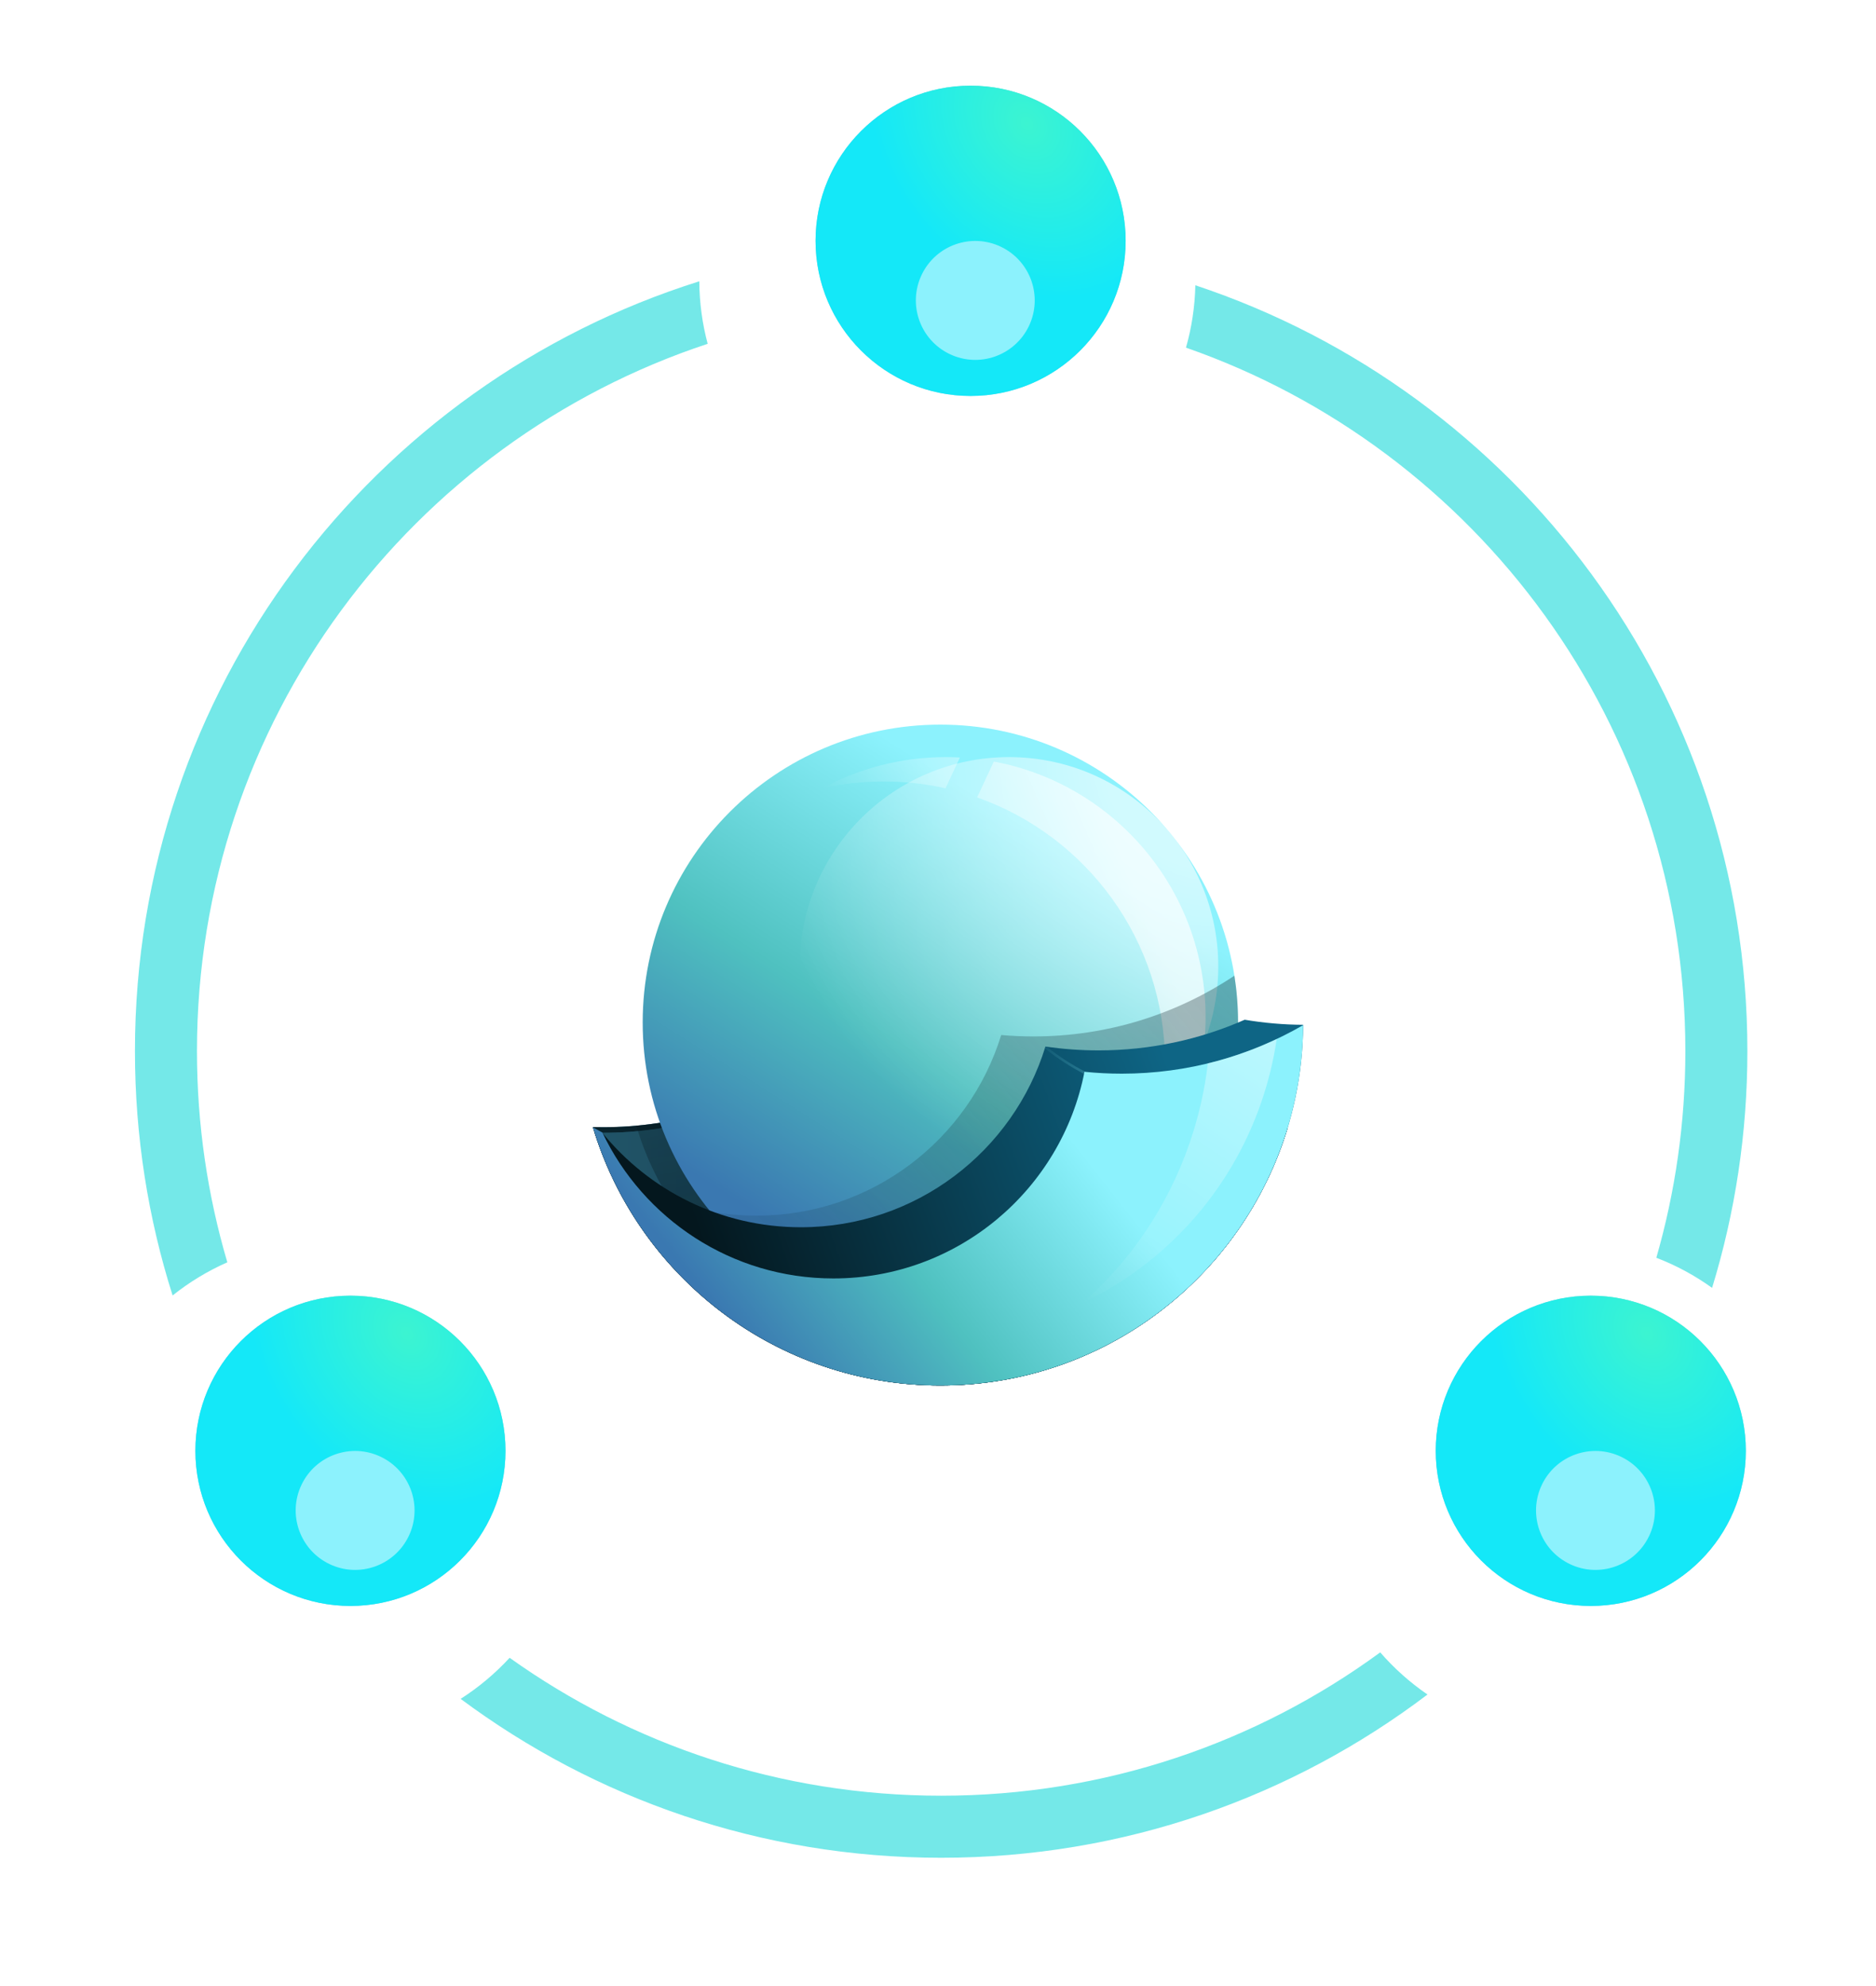 <svg width="121" height="128" viewBox="0 0 121 128" fill="none" xmlns="http://www.w3.org/2000/svg">
<g filter="url(#filter0_d_724_1730)">
<path fill-rule="evenodd" clip-rule="evenodd" d="M112.704 67.752C112.704 44.762 97.784 25.256 77.099 18.389C77.068 19.78 76.859 21.128 76.494 22.41C95.247 28.939 108.704 46.774 108.704 67.752C108.704 72.375 108.051 76.845 106.831 81.076C108.118 81.569 109.325 82.225 110.428 83.016C111.908 78.189 112.704 73.064 112.704 67.752ZM60.704 115.752C71.295 115.752 81.085 112.322 89.023 106.512C89.918 107.542 90.943 108.456 92.072 109.229C83.352 115.834 72.486 119.752 60.704 119.752C49.09 119.752 38.366 115.945 29.711 109.51C30.875 108.765 31.937 107.874 32.87 106.862C40.721 112.459 50.328 115.752 60.704 115.752ZM12.704 67.752C12.704 72.482 13.388 77.052 14.663 81.369C13.391 81.929 12.206 82.65 11.133 83.506C9.555 78.536 8.704 73.243 8.704 67.752C8.704 44.468 24.007 24.759 45.104 18.133C45.113 19.525 45.3 20.875 45.644 22.162C26.512 28.479 12.704 46.503 12.704 67.752Z" fill="#74E8E8"/>
</g>
<g filter="url(#filter1_dd_724_1730)">
<path d="M38.238 72.65C38.459 72.656 38.681 72.659 38.903 72.659C43.48 72.659 47.749 71.345 51.356 69.074C52.832 76.672 59.522 82.409 67.552 82.409C74.124 82.409 79.799 78.567 82.452 73.006C82.658 72.897 82.861 72.784 83.062 72.667C80.162 82.296 71.226 89.309 60.652 89.309C50.072 89.309 41.132 82.287 38.238 72.65Z" fill="url(#paint0_radial_724_1730)"/>
<path d="M38.238 72.65C38.459 72.656 38.681 72.659 38.903 72.659C43.48 72.659 47.749 71.345 51.356 69.074C52.832 76.672 59.522 82.409 67.552 82.409C74.124 82.409 79.799 78.567 82.452 73.006C82.658 72.897 82.861 72.784 83.062 72.667C80.162 82.296 71.226 89.309 60.652 89.309C50.072 89.309 41.132 82.287 38.238 72.65Z" fill="#04171E" fill-opacity="0.88"/>
<path d="M38.35 73.013C38.533 73.017 38.718 73.019 38.903 73.019C43.507 73.019 47.8 71.689 51.42 69.393C53.02 76.832 59.635 82.409 67.552 82.409C74.124 82.409 79.799 78.567 82.452 73.006C82.658 72.897 82.861 72.784 83.061 72.667C80.161 82.296 71.226 89.309 60.652 89.309C50.205 89.309 41.357 82.463 38.35 73.013Z" fill="url(#paint1_radial_724_1730)"/>
<path d="M38.35 73.013C38.533 73.017 38.718 73.019 38.903 73.019C43.507 73.019 47.8 71.689 51.42 69.393C53.02 76.832 59.635 82.409 67.552 82.409C74.124 82.409 79.799 78.567 82.452 73.006C82.658 72.897 82.861 72.784 83.061 72.667C80.161 82.296 71.226 89.309 60.652 89.309C50.205 89.309 41.357 82.463 38.35 73.013Z" fill="#04171E" fill-opacity="0.4"/>
<path d="M71.723 81.877C68.395 84.644 64.118 86.308 59.453 86.308C50.744 86.308 43.389 80.51 41.039 72.563C44.806 72.222 48.316 70.988 51.355 69.074C52.831 76.672 59.522 82.409 67.552 82.409C68.993 82.409 70.39 82.224 71.723 81.877Z" fill="url(#paint2_linear_724_1730)" fill-opacity="0.64"/>
<path d="M79.853 65.909C79.853 76.513 71.257 85.109 60.653 85.109C50.049 85.109 41.453 76.513 41.453 65.909C41.453 55.305 50.049 46.709 60.653 46.709C71.257 46.709 79.853 55.305 79.853 65.909Z" fill="url(#paint3_radial_724_1730)"/>
<path d="M78.577 62.303C78.577 69.759 72.532 75.803 65.077 75.803C57.621 75.803 51.577 69.759 51.577 62.303C51.577 54.848 57.621 48.803 65.077 48.803C72.532 48.803 78.577 54.848 78.577 62.303Z" fill="url(#paint4_radial_724_1730)" fill-opacity="0.6"/>
<path d="M61.912 48.828C61.611 48.812 61.308 48.803 61.002 48.803C58.13 48.803 55.427 49.526 53.064 50.8C54.328 50.521 55.641 50.374 56.988 50.374C58.361 50.374 59.699 50.527 60.985 50.816L61.912 48.828Z" fill="url(#paint5_linear_724_1730)" fill-opacity="0.64"/>
<path d="M63.023 51.402C70.082 53.889 75.141 60.617 75.141 68.527C75.141 71.779 74.286 74.831 72.788 77.471C75.857 74.434 77.759 70.219 77.759 65.56C77.759 57.364 71.875 50.543 64.101 49.089L63.023 51.402Z" fill="url(#paint6_linear_724_1730)" fill-opacity="0.64"/>
<path d="M70.914 82.14C67.946 84.02 64.427 85.109 60.653 85.109C54.673 85.109 49.331 82.375 45.81 78.089C46.781 78.267 47.781 78.36 48.803 78.36C56.225 78.36 62.502 73.46 64.576 66.718C65.261 66.778 65.953 66.809 66.653 66.809C71.448 66.809 75.906 65.367 79.618 62.893C79.772 63.875 79.853 64.883 79.853 65.909C79.853 66.546 79.822 67.176 79.761 67.797C78.683 73.622 75.447 78.689 70.914 82.14Z" fill="url(#paint7_linear_724_1730)" fill-opacity="0.64"/>
<path d="M38.244 72.667C41.143 82.296 50.079 89.309 60.653 89.309C73.527 89.309 83.972 78.913 84.053 66.059C82.768 66.051 81.509 65.939 80.281 65.732C77.397 67.003 74.208 67.709 70.853 67.709C69.69 67.709 68.547 67.624 67.429 67.46C65.357 74.206 59.078 79.109 51.654 79.109C46.477 79.109 41.856 76.725 38.831 72.994C38.633 72.889 38.437 72.78 38.244 72.667Z" fill="url(#paint8_linear_724_1730)"/>
<path d="M84.053 66.079C80.611 68.07 76.615 69.209 72.353 69.209C71.541 69.209 70.739 69.168 69.948 69.087C68.466 76.679 61.779 82.409 53.753 82.409C47.181 82.409 41.507 78.567 38.853 73.006C38.648 72.897 38.445 72.784 38.244 72.667C41.144 82.296 50.08 89.309 60.653 89.309C73.52 89.309 83.962 78.924 84.053 66.079Z" fill="url(#paint9_radial_724_1730)"/>
<path d="M82.347 66.974C80.937 67.641 79.451 68.171 77.904 68.547C77.703 70.256 77.317 71.969 76.734 73.663C75.313 77.79 72.894 81.29 69.839 83.987C75.062 81.473 79.318 76.954 81.354 71.041C81.818 69.694 82.146 68.334 82.347 66.974Z" fill="url(#paint10_linear_724_1730)" fill-opacity="0.64"/>
<path opacity="0.2" fill-rule="evenodd" clip-rule="evenodd" d="M67.419 67.5C67.446 67.465 67.495 67.458 67.529 67.486C68.31 68.105 69.154 68.652 70.059 69.115C70.098 69.135 70.114 69.184 70.095 69.224C70.075 69.264 70.028 69.28 69.989 69.26C69.075 68.792 68.223 68.24 67.433 67.614C67.399 67.587 67.393 67.536 67.419 67.5Z" fill="url(#paint11_linear_724_1730)"/>
</g>
<g filter="url(#filter2_dii_724_1730)">
<circle cx="61.103" cy="18.023" r="10" fill="#63CADA"/>
<circle cx="61.103" cy="18.023" r="10" fill="url(#paint12_radial_724_1730)" fill-opacity="0.8"/>
</g>
<g filter="url(#filter3_f_724_1730)">
<circle cx="62.905" cy="19.365" r="3.833" transform="rotate(115.585 62.905 19.365)" fill="#8CF2FD"/>
</g>
<g filter="url(#filter4_dii_724_1730)">
<circle cx="21.103" cy="96.02" r="10" fill="#63CADA"/>
<circle cx="21.103" cy="96.02" r="10" fill="url(#paint13_radial_724_1730)" fill-opacity="0.8"/>
</g>
<g filter="url(#filter5_f_724_1730)">
<circle cx="22.905" cy="97.363" r="3.833" transform="rotate(115.585 22.905 97.363)" fill="#8CF2FD"/>
</g>
<g filter="url(#filter6_dii_724_1730)">
<circle cx="101.104" cy="96.02" r="10" fill="#63CADA"/>
<circle cx="101.104" cy="96.02" r="10" fill="url(#paint14_radial_724_1730)" fill-opacity="0.8"/>
</g>
<g filter="url(#filter7_f_724_1730)">
<circle cx="102.906" cy="97.363" r="3.833" transform="rotate(115.585 102.906 97.363)" fill="#8CF2FD"/>
</g>
<defs>
<filter id="filter0_d_724_1730" x="0.704" y="10.133" width="120" height="117.619" filterUnits="userSpaceOnUse" color-interpolation-filters="sRGB">
<feFlood flood-opacity="0" result="BackgroundImageFix"/>
<feColorMatrix in="SourceAlpha" type="matrix" values="0 0 0 0 0 0 0 0 0 0 0 0 0 0 0 0 0 0 127 0" result="hardAlpha"/>
<feOffset/>
<feGaussianBlur stdDeviation="4"/>
<feComposite in2="hardAlpha" operator="out"/>
<feColorMatrix type="matrix" values="0 0 0 0 0.412 0 0 0 0 0.859 0 0 0 0 0.863 0 0 0 0.75 0"/>
<feBlend mode="normal" in2="BackgroundImageFix" result="effect1_dropShadow_724_1730"/>
<feBlend mode="normal" in="SourceGraphic" in2="effect1_dropShadow_724_1730" result="shape"/>
</filter>
<filter id="filter1_dd_724_1730" x="1.103" y="8.009" width="120" height="120" filterUnits="userSpaceOnUse" color-interpolation-filters="sRGB">
<feFlood flood-opacity="0" result="BackgroundImageFix"/>
<feColorMatrix in="SourceAlpha" type="matrix" values="0 0 0 0 0 0 0 0 0 0 0 0 0 0 0 0 0 0 127 0" result="hardAlpha"/>
<feOffset/>
<feGaussianBlur stdDeviation="7.077"/>
<feColorMatrix type="matrix" values="0 0 0 0 0.075 0 0 0 0 0.475 0 0 0 0 0.514 0 0 0 1 0"/>
<feBlend mode="normal" in2="BackgroundImageFix" result="effect1_dropShadow_724_1730"/>
<feColorMatrix in="SourceAlpha" type="matrix" values="0 0 0 0 0 0 0 0 0 0 0 0 0 0 0 0 0 0 127 0" result="hardAlpha"/>
<feOffset/>
<feGaussianBlur stdDeviation="15"/>
<feColorMatrix type="matrix" values="0 0 0 0 0.075 0 0 0 0 0.475 0 0 0 0 0.514 0 0 0 1 0"/>
<feBlend mode="normal" in2="effect1_dropShadow_724_1730" result="effect2_dropShadow_724_1730"/>
<feBlend mode="normal" in="SourceGraphic" in2="effect2_dropShadow_724_1730" result="shape"/>
</filter>
<filter id="filter2_dii_724_1730" x="45.103" y="0.522" width="35" height="35" filterUnits="userSpaceOnUse" color-interpolation-filters="sRGB">
<feFlood flood-opacity="0" result="BackgroundImageFix"/>
<feColorMatrix in="SourceAlpha" type="matrix" values="0 0 0 0 0 0 0 0 0 0 0 0 0 0 0 0 0 0 127 0" result="hardAlpha"/>
<feOffset dx="1.5"/>
<feGaussianBlur stdDeviation="3.75"/>
<feComposite in2="hardAlpha" operator="out"/>
<feColorMatrix type="matrix" values="0 0 0 0 0 0 0 0 0 0 0 0 0 0 0 0 0 0 0.25 0"/>
<feBlend mode="normal" in2="BackgroundImageFix" result="effect1_dropShadow_724_1730"/>
<feBlend mode="normal" in="SourceGraphic" in2="effect1_dropShadow_724_1730" result="shape"/>
<feColorMatrix in="SourceAlpha" type="matrix" values="0 0 0 0 0 0 0 0 0 0 0 0 0 0 0 0 0 0 127 0" result="hardAlpha"/>
<feOffset dx="-5"/>
<feGaussianBlur stdDeviation="3.75"/>
<feComposite in2="hardAlpha" operator="arithmetic" k2="-1" k3="1"/>
<feColorMatrix type="matrix" values="0 0 0 0 0 0 0 0 0 0 0 0 0 0 0 0 0 0 0.5 0"/>
<feBlend mode="normal" in2="shape" result="effect2_innerShadow_724_1730"/>
<feColorMatrix in="SourceAlpha" type="matrix" values="0 0 0 0 0 0 0 0 0 0 0 0 0 0 0 0 0 0 127 0" result="hardAlpha"/>
<feOffset dx="5" dy="-2.5"/>
<feGaussianBlur stdDeviation="3.75"/>
<feComposite in2="hardAlpha" operator="arithmetic" k2="-1" k3="1"/>
<feColorMatrix type="matrix" values="0 0 0 0 0 0 0 0 0 0 0 0 0 0 0 0 0 0 0.25 0"/>
<feBlend mode="normal" in2="effect2_innerShadow_724_1730" result="effect3_innerShadow_724_1730"/>
</filter>
<filter id="filter3_f_724_1730" x="48.889" y="5.349" width="28.032" height="28.032" filterUnits="userSpaceOnUse" color-interpolation-filters="sRGB">
<feFlood flood-opacity="0" result="BackgroundImageFix"/>
<feBlend mode="normal" in="SourceGraphic" in2="BackgroundImageFix" result="shape"/>
<feGaussianBlur stdDeviation="5.091" result="effect1_foregroundBlur_724_1730"/>
</filter>
<filter id="filter4_dii_724_1730" x="5.103" y="78.52" width="35" height="35" filterUnits="userSpaceOnUse" color-interpolation-filters="sRGB">
<feFlood flood-opacity="0" result="BackgroundImageFix"/>
<feColorMatrix in="SourceAlpha" type="matrix" values="0 0 0 0 0 0 0 0 0 0 0 0 0 0 0 0 0 0 127 0" result="hardAlpha"/>
<feOffset dx="1.5"/>
<feGaussianBlur stdDeviation="3.75"/>
<feComposite in2="hardAlpha" operator="out"/>
<feColorMatrix type="matrix" values="0 0 0 0 0 0 0 0 0 0 0 0 0 0 0 0 0 0 0.25 0"/>
<feBlend mode="normal" in2="BackgroundImageFix" result="effect1_dropShadow_724_1730"/>
<feBlend mode="normal" in="SourceGraphic" in2="effect1_dropShadow_724_1730" result="shape"/>
<feColorMatrix in="SourceAlpha" type="matrix" values="0 0 0 0 0 0 0 0 0 0 0 0 0 0 0 0 0 0 127 0" result="hardAlpha"/>
<feOffset dx="-5"/>
<feGaussianBlur stdDeviation="3.75"/>
<feComposite in2="hardAlpha" operator="arithmetic" k2="-1" k3="1"/>
<feColorMatrix type="matrix" values="0 0 0 0 0 0 0 0 0 0 0 0 0 0 0 0 0 0 0.5 0"/>
<feBlend mode="normal" in2="shape" result="effect2_innerShadow_724_1730"/>
<feColorMatrix in="SourceAlpha" type="matrix" values="0 0 0 0 0 0 0 0 0 0 0 0 0 0 0 0 0 0 127 0" result="hardAlpha"/>
<feOffset dx="5" dy="-2.5"/>
<feGaussianBlur stdDeviation="3.75"/>
<feComposite in2="hardAlpha" operator="arithmetic" k2="-1" k3="1"/>
<feColorMatrix type="matrix" values="0 0 0 0 0 0 0 0 0 0 0 0 0 0 0 0 0 0 0.25 0"/>
<feBlend mode="normal" in2="effect2_innerShadow_724_1730" result="effect3_innerShadow_724_1730"/>
</filter>
<filter id="filter5_f_724_1730" x="8.889" y="83.347" width="28.032" height="28.032" filterUnits="userSpaceOnUse" color-interpolation-filters="sRGB">
<feFlood flood-opacity="0" result="BackgroundImageFix"/>
<feBlend mode="normal" in="SourceGraphic" in2="BackgroundImageFix" result="shape"/>
<feGaussianBlur stdDeviation="5.091" result="effect1_foregroundBlur_724_1730"/>
</filter>
<filter id="filter6_dii_724_1730" x="85.103" y="78.52" width="35" height="35" filterUnits="userSpaceOnUse" color-interpolation-filters="sRGB">
<feFlood flood-opacity="0" result="BackgroundImageFix"/>
<feColorMatrix in="SourceAlpha" type="matrix" values="0 0 0 0 0 0 0 0 0 0 0 0 0 0 0 0 0 0 127 0" result="hardAlpha"/>
<feOffset dx="1.5"/>
<feGaussianBlur stdDeviation="3.75"/>
<feComposite in2="hardAlpha" operator="out"/>
<feColorMatrix type="matrix" values="0 0 0 0 0 0 0 0 0 0 0 0 0 0 0 0 0 0 0.25 0"/>
<feBlend mode="normal" in2="BackgroundImageFix" result="effect1_dropShadow_724_1730"/>
<feBlend mode="normal" in="SourceGraphic" in2="effect1_dropShadow_724_1730" result="shape"/>
<feColorMatrix in="SourceAlpha" type="matrix" values="0 0 0 0 0 0 0 0 0 0 0 0 0 0 0 0 0 0 127 0" result="hardAlpha"/>
<feOffset dx="-5"/>
<feGaussianBlur stdDeviation="3.75"/>
<feComposite in2="hardAlpha" operator="arithmetic" k2="-1" k3="1"/>
<feColorMatrix type="matrix" values="0 0 0 0 0 0 0 0 0 0 0 0 0 0 0 0 0 0 0.5 0"/>
<feBlend mode="normal" in2="shape" result="effect2_innerShadow_724_1730"/>
<feColorMatrix in="SourceAlpha" type="matrix" values="0 0 0 0 0 0 0 0 0 0 0 0 0 0 0 0 0 0 127 0" result="hardAlpha"/>
<feOffset dx="5" dy="-2.5"/>
<feGaussianBlur stdDeviation="3.75"/>
<feComposite in2="hardAlpha" operator="arithmetic" k2="-1" k3="1"/>
<feColorMatrix type="matrix" values="0 0 0 0 0 0 0 0 0 0 0 0 0 0 0 0 0 0 0.25 0"/>
<feBlend mode="normal" in2="effect2_innerShadow_724_1730" result="effect3_innerShadow_724_1730"/>
</filter>
<filter id="filter7_f_724_1730" x="88.889" y="83.347" width="28.032" height="28.032" filterUnits="userSpaceOnUse" color-interpolation-filters="sRGB">
<feFlood flood-opacity="0" result="BackgroundImageFix"/>
<feBlend mode="normal" in="SourceGraphic" in2="BackgroundImageFix" result="shape"/>
<feGaussianBlur stdDeviation="5.091" result="effect1_foregroundBlur_724_1730"/>
</filter>
<radialGradient id="paint0_radial_724_1730" cx="0" cy="0" r="1" gradientUnits="userSpaceOnUse" gradientTransform="translate(83.062 84.366) rotate(179.948) scale(169.904 493.676)">
<stop offset="0.104" stop-color="#24537E"/>
<stop offset="0.52" stop-color="#4FC1C0"/>
<stop offset="1" stop-color="#DAFFF4"/>
</radialGradient>
<radialGradient id="paint1_radial_724_1730" cx="0" cy="0" r="1" gradientUnits="userSpaceOnUse" gradientTransform="translate(83.061 84.366) rotate(179.948) scale(169.904 493.676)">
<stop offset="0.104" stop-color="#24537E"/>
<stop offset="0.52" stop-color="#4FC1C0"/>
<stop offset="1" stop-color="#DAFFF4"/>
</radialGradient>
<linearGradient id="paint2_linear_724_1730" x1="71.149" y1="89.543" x2="63.429" y2="49.39" gradientUnits="userSpaceOnUse">
<stop stop-color="#04171E"/>
<stop offset="1" stop-color="#04171E" stop-opacity="0"/>
</linearGradient>
<radialGradient id="paint3_radial_724_1730" cx="0" cy="0" r="1" gradientUnits="userSpaceOnUse" gradientTransform="translate(46.602 80.92) rotate(-57.54) scale(33.822 490.103)">
<stop offset="0.104" stop-color="#3A78B1"/>
<stop offset="0.52" stop-color="#4FC1C0"/>
<stop offset="1" stop-color="#8CF2FD"/>
</radialGradient>
<radialGradient id="paint4_radial_724_1730" cx="0" cy="0" r="1" gradientUnits="userSpaceOnUse" gradientTransform="translate(78.503 48.809) rotate(144.267) scale(33.262 33.026)">
<stop offset="0.216" stop-color="white"/>
<stop offset="0.906" stop-color="white" stop-opacity="0"/>
</radialGradient>
<linearGradient id="paint5_linear_724_1730" x1="72.803" y1="56.309" x2="53.003" y2="64.934" gradientUnits="userSpaceOnUse">
<stop stop-color="white"/>
<stop offset="0.732" stop-color="white" stop-opacity="0"/>
</linearGradient>
<linearGradient id="paint6_linear_724_1730" x1="72.803" y1="56.309" x2="53.003" y2="64.934" gradientUnits="userSpaceOnUse">
<stop stop-color="white"/>
<stop offset="0.732" stop-color="white" stop-opacity="0"/>
</linearGradient>
<linearGradient id="paint7_linear_724_1730" x1="109.555" y1="15.282" x2="28.575" y2="82.75" gradientUnits="userSpaceOnUse">
<stop stop-color="#04171E"/>
<stop offset="1" stop-color="#04171E" stop-opacity="0"/>
</linearGradient>
<linearGradient id="paint8_linear_724_1730" x1="75.503" y1="68.984" x2="45.128" y2="79.709" gradientUnits="userSpaceOnUse">
<stop stop-color="#0E6585"/>
<stop offset="1" stop-color="#04171E"/>
</linearGradient>
<radialGradient id="paint9_radial_724_1730" cx="0" cy="0" r="1" gradientUnits="userSpaceOnUse" gradientTransform="translate(44.387 86.775) rotate(-38.563) scale(27.695 431.949)">
<stop offset="0.104" stop-color="#3A78B1"/>
<stop offset="0.52" stop-color="#4FC1C0"/>
<stop offset="1" stop-color="#8CF2FD"/>
</radialGradient>
<linearGradient id="paint10_linear_724_1730" x1="82.403" y1="66.959" x2="70.722" y2="84.665" gradientUnits="userSpaceOnUse">
<stop stop-color="white" stop-opacity="0.64"/>
<stop offset="1" stop-color="white" stop-opacity="0"/>
</linearGradient>
<linearGradient id="paint11_linear_724_1730" x1="70.087" y1="69.183" x2="66.29" y2="66.836" gradientUnits="userSpaceOnUse">
<stop stop-color="#8CF2FD"/>
<stop offset="1" stop-color="#8CF2FD" stop-opacity="0"/>
</linearGradient>
<radialGradient id="paint12_radial_724_1730" cx="0" cy="0" r="1" gradientUnits="userSpaceOnUse" gradientTransform="translate(64.718 10.452) rotate(146.296) scale(20.94 26.77)">
<stop stop-color="#32FFCE"/>
<stop offset="0.448" stop-color="#00F0FF"/>
</radialGradient>
<radialGradient id="paint13_radial_724_1730" cx="0" cy="0" r="1" gradientUnits="userSpaceOnUse" gradientTransform="translate(24.718 88.45) rotate(146.296) scale(20.94 26.77)">
<stop stop-color="#32FFCE"/>
<stop offset="0.448" stop-color="#00F0FF"/>
</radialGradient>
<radialGradient id="paint14_radial_724_1730" cx="0" cy="0" r="1" gradientUnits="userSpaceOnUse" gradientTransform="translate(104.718 88.45) rotate(146.296) scale(20.94 26.77)">
<stop stop-color="#32FFCE"/>
<stop offset="0.448" stop-color="#00F0FF"/>
</radialGradient>
</defs>
</svg>
